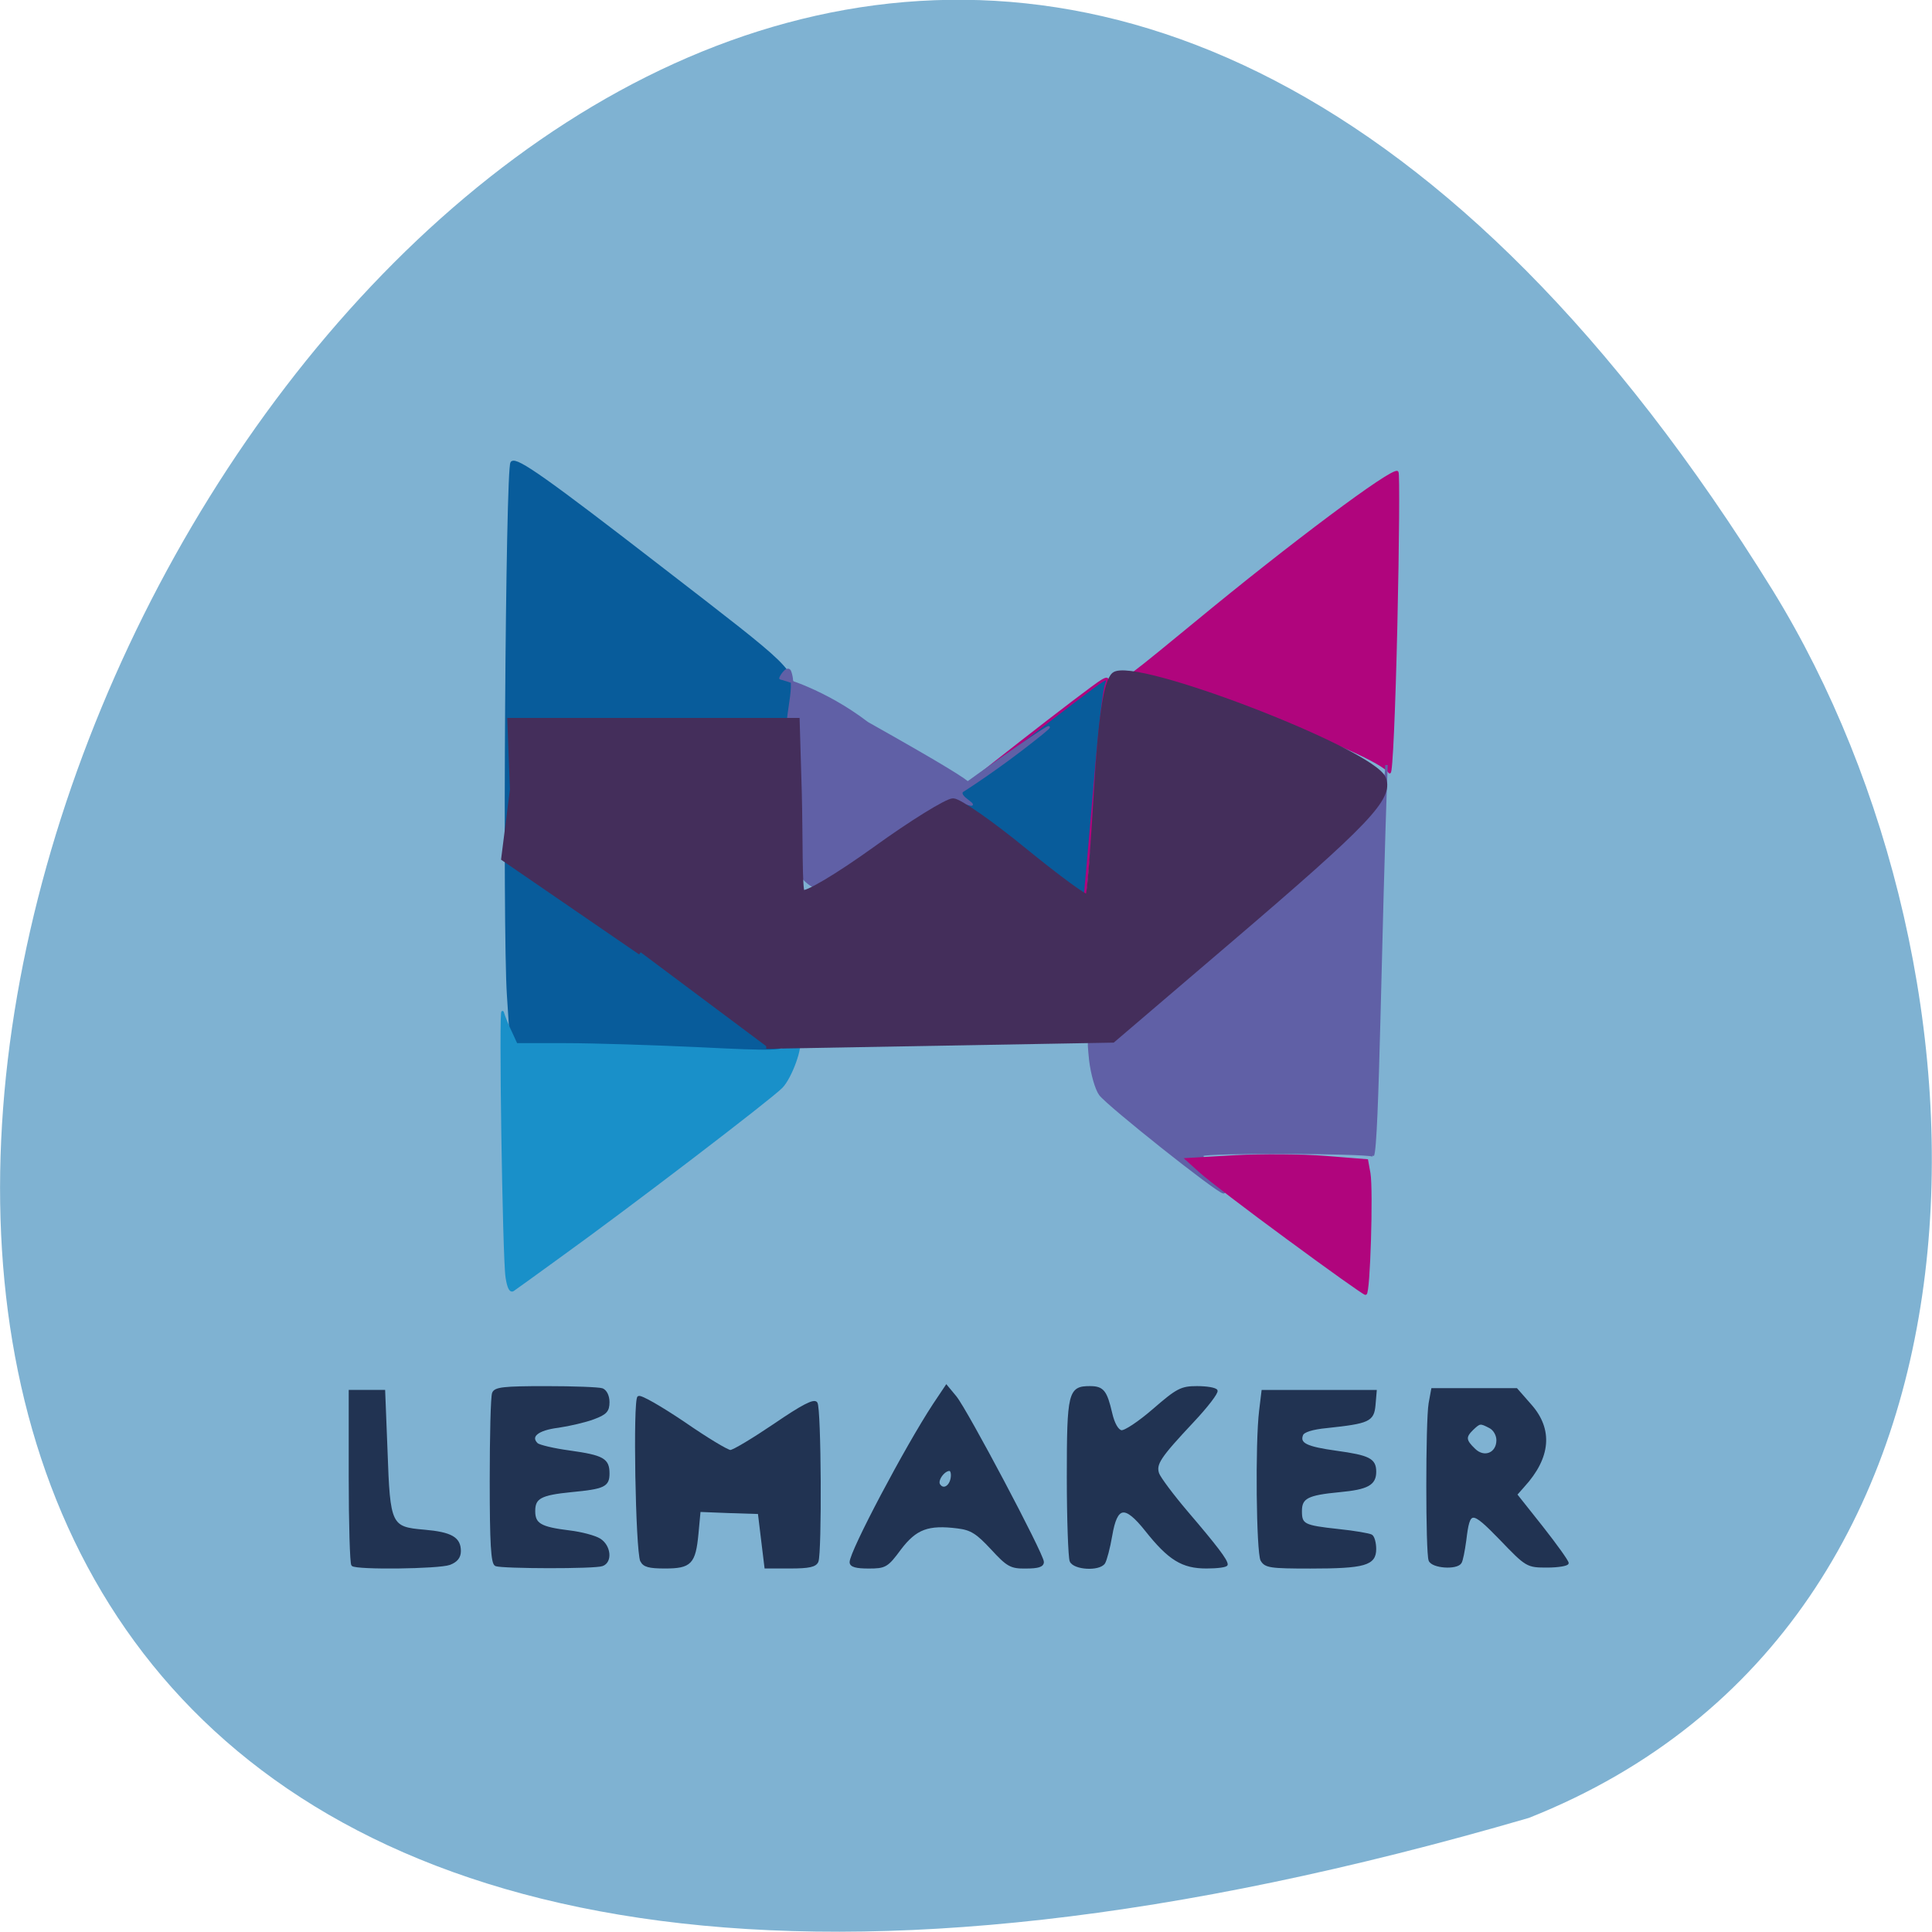 <svg xmlns="http://www.w3.org/2000/svg" viewBox="0 0 32 32"><path d="m 25.324 30.11 c -47.668 13.902 -17.281 -54.781 4.04 -20.328 c 3.898 6.332 4.172 17.07 -4.04 20.328" fill="#7fb2d2"/><g transform="matrix(0.124 0 0 0.119 0.064 1.236)"><path d="m 97.77 135.88 c -2.275 -0.262 -9.955 -0.525 -17.03 -0.558 l -12.894 -0.098 l -0.442 -7.087 c -0.6 -9.154 -0.19 -73.49 0.474 -74.12 c 0.6 -0.591 4.614 2.362 19.878 14.666 c 17.982 14.469 17.382 13.879 17.793 18.05 l 0.348 3.576 h -37.545 l 0.221 9.09 l 0.19 9.09 l 16.908 11.976 c 9.323 6.595 17.319 11.976 17.793 11.976 c 0.474 0.033 0.885 0.361 0.885 0.755 c 0 1.116 -1.359 3.445 -1.928 3.314 c -0.284 -0.066 -2.37 -0.328 -4.646 -0.623" fill="#085c9b" stroke="#085c9b" stroke-width="0.422"/><path d="m 185.09 97.1 c -1.801 -2.789 -28.1 -12.665 -33.752 -12.665 l -1.865 -0.033 l 1.707 -1.345 c 0.948 -0.722 4.582 -3.806 8.09 -6.824 c 12.578 -10.827 26.26 -21.49 26.863 -20.9 c 0.158 0.164 0.095 9.777 -0.158 21.359 c -0.253 11.582 -0.632 20.769 -0.885 20.408" fill="#b0057d" stroke="#b0057d" stroke-width="0.319"/></g><g transform="matrix(0.102 0 0 0.1 2.891 4.264)"><path d="m 138.42 98.84 c -5.161 -3.995 -10.09 -7.598 -10.895 -7.99 c -0.841 -0.431 -1.491 -0.94 -1.491 -1.175 c 0.076 -0.431 22.594 -18.369 24.582 -19.544 c 0.918 -0.548 1.032 -0.431 0.65 0.666 c -0.268 0.744 -0.956 6.502 -1.491 12.769 c -0.535 6.267 -1.185 13.904 -1.453 16.999 l -0.497 5.562" fill="#085c9b" stroke="#b0057d" stroke-width="0.423"/><path d="m 194.58 148.74 c -1.491 -0.548 -27.1 -0.627 -27.64 -0.078 c -0.229 0.196 0.306 1.097 1.147 1.958 c 0.841 0.901 1.3 1.645 0.994 1.645 c -0.306 0 0 0.588 0.65 1.293 c 0.65 0.705 0.918 1.293 0.612 1.293 c -0.956 -0.039 -18.694 -14.414 -20.03 -16.215 c -0.65 -0.901 -1.338 -3.408 -1.606 -5.679 c -0.382 -3.956 -0.382 -4.03 1.147 -4.073 c 1.109 0 6.614 -4.308 18.236 -14.296 c 17.968 -15.393 26.378 -23.265 27.831 -25.968 c 0.497 -0.94 0.879 -2.977 0.879 -4.543 c -1.032 27.691 -1.376 62.981 -2.217 64.67" fill="#6060a6" stroke="#6060a6" stroke-width="0.398"/></g><path d="m 105.13 107.27 c -0.19 -3.675 -0.348 -8.366 -0.348 -10.893 c 0 -2.494 0.537 -3.806 0.253 -3.806 c -1.075 -2.494 1.011 -6.923 -0.063 -9.58 c -0.411 -0.656 -1.359 1.05 -1.233 1.05 c 0.158 0 5.783 1.575 11.598 6.201 c 20.827 12.205 11.472 7.645 12.578 8.957 c -0.19 0 17.1 -12.73 9.892 -6.792 c -4.867 4.04 -9.418 7.087 -9.734 7.284 c -0.348 0.23 -0.19 0.689 0.474 1.214 c 0.98 0.787 0.98 0.82 0.063 0.558 c -1.169 -0.394 -2.844 0.558 -12.325 6.956 c -3.856 2.625 -7.3 4.757 -7.616 4.757 c -0.411 0 -3.318 -1.476 -3.54 -5.906" transform="matrix(0.124 0 0 0.119 0.064 1.236)" fill="#6060a6" stroke="#6060a6" stroke-width="0.319"/><path d="m 53.936 168.87 c -0.497 -3.212 -1.109 -45.63 -0.65 -43.828 c 0.191 0.666 0.765 2.154 1.3 3.251 l 0.918 2.037 h 8.03 c 4.435 0 14.11 0.313 21.523 0.666 c 12.463 0.627 13.61 0.588 14.718 -0.431 c 0.65 -0.588 1.338 -0.94 1.491 -0.783 c 0.688 0.705 -1.185 6.071 -2.714 7.638 c -1.797 1.88 -25 19.975 -36.17 28.16 c -3.632 2.703 -6.958 5.131 -7.34 5.405 c -0.459 0.392 -0.841 -0.274 -1.109 -2.115" transform="matrix(0.102 0 0 0.1 2.891 4.264)" fill="#1990c9" stroke="#1990c9" stroke-width="0.384"/><g fill="#213352" stroke="#213352"><g stroke-width="0.319" transform="matrix(0.124 0 0 0.119 0.064 1.236)"><path d="m 46.571 207.44 c -0.19 -0.197 -0.348 -5.742 -0.348 -12.304 v -11.91 h 4.551 l 0.316 8.366 c 0.348 10.335 0.506 10.696 5.057 11.09 c 3.603 0.328 4.74 1.017 4.74 2.822 c 0 0.853 -0.442 1.411 -1.359 1.772 c -1.485 0.558 -12.388 0.689 -12.957 0.164"/><path d="m 65.722 207.44 c -0.506 -0.197 -0.664 -3.051 -0.664 -11.68 c 0 -6.299 0.126 -11.779 0.316 -12.238 c 0.253 -0.689 1.391 -0.82 7.02 -0.82 c 3.666 0 7.079 0.131 7.522 0.295 c 0.474 0.197 0.822 0.919 0.822 1.772 c 0 1.214 -0.348 1.608 -1.959 2.231 c -1.075 0.427 -3.224 0.951 -4.74 1.181 c -2.781 0.361 -3.919 1.345 -2.844 2.428 c 0.284 0.262 2.244 0.755 4.361 1.05 c 4.488 0.656 5.183 1.083 5.183 3.051 c 0 1.706 -0.6 2 -4.93 2.428 c -4.14 0.427 -4.993 0.919 -4.993 2.789 c 0 1.837 0.822 2.362 4.709 2.854 c 1.58 0.197 3.382 0.689 4.045 1.116 c 1.359 0.886 1.58 3.084 0.348 3.543 c -0.98 0.394 -13.273 0.361 -14.221 0"/><path d="m 85.16 206.88 c -0.632 -1.575 -0.98 -22.442 -0.379 -22.803 c 0.284 -0.197 3 1.444 6.04 3.576 c 3 2.165 5.815 3.937 6.226 3.937 c 0.411 0 3.066 -1.673 5.91 -3.675 c 3.729 -2.658 5.278 -3.478 5.562 -3.02 c 0.506 0.755 0.6 20.834 0.126 22.05 c -0.253 0.623 -1.106 0.82 -3.603 0.82 h -3.287 l -0.442 -3.773 l -0.442 -3.806 l -3.982 -0.131 l -3.982 -0.164 l -0.284 3.183 c -0.379 4.134 -0.916 4.692 -4.33 4.692 c -2.117 0 -2.813 -0.197 -3.129 -0.919"/><path d="m 113.13 207.05 c 0 -1.476 7.395 -16.04 11.124 -21.95 l 1.643 -2.559 l 1.201 1.509 c 1.454 1.837 11.662 21.917 11.662 22.967 c 0 0.558 -0.632 0.755 -2.244 0.755 c -1.991 0.033 -2.433 -0.23 -4.551 -2.625 c -1.959 -2.198 -2.749 -2.723 -4.551 -2.953 c -3.982 -0.525 -5.625 0.131 -7.711 2.986 c -1.738 2.461 -1.991 2.592 -4.203 2.592 c -1.643 0 -2.37 -0.197 -2.37 -0.722 m 13.495 -11.713 c 0.095 -0.623 -0.032 -1.148 -0.316 -1.148 c -0.79 0 -1.801 1.476 -1.391 2.1 c 0.537 0.853 1.517 0.295 1.707 -0.951"/><path d="m 142.52 206.88 c -0.19 -0.525 -0.379 -5.775 -0.379 -11.68 c 0 -11.779 0.19 -12.501 2.908 -12.501 c 1.738 0 2.149 0.525 2.844 3.642 c 0.316 1.444 0.853 2.395 1.359 2.494 c 0.474 0.098 2.402 -1.247 4.33 -2.986 c 3.16 -2.854 3.698 -3.15 5.783 -3.15 c 1.296 0 2.433 0.197 2.591 0.459 c 0.158 0.262 -1.264 2.198 -3.16 4.298 c -4.456 4.954 -5.057 5.906 -4.646 7.251 c 0.19 0.591 1.928 3.02 3.856 5.381 c 3.982 4.856 5.309 6.693 5.309 7.284 c 0 0.23 -1.201 0.394 -2.686 0.394 c -3.192 0 -4.962 -1.116 -8.06 -5.184 c -2.813 -3.675 -3.982 -3.511 -4.677 0.755 c -0.284 1.739 -0.727 3.445 -0.948 3.806 c -0.664 1.017 -3.982 0.82 -4.424 -0.262"/><path d="m 168.02 206.79 c -0.569 -1.116 -0.727 -16.339 -0.19 -20.834 l 0.316 -2.723 h 15.07 l -0.158 1.936 c -0.19 2.165 -0.727 2.428 -6.321 3.051 c -1.991 0.197 -3.16 0.591 -3.35 1.083 c -0.474 1.28 0.537 1.805 4.614 2.395 c 4.33 0.623 5.151 1.05 5.151 2.756 c 0 1.739 -1.011 2.329 -4.74 2.69 c -4.298 0.427 -5.183 0.886 -5.183 2.789 c 0 1.936 0.379 2.133 5.02 2.658 c 2.149 0.23 4.108 0.591 4.393 0.755 c 0.284 0.164 0.506 1.017 0.506 1.87 c 0 2.133 -1.391 2.559 -8.628 2.559 c -5.373 0 -6 -0.098 -6.51 -1.017"/></g><path d="m 203.83 215.79 c -0.497 -1.293 -0.497 -22.952 0 -25.968 l 0.421 -2.35 h 13.648 l 2.256 2.624 c 3.517 4.03 3.135 8.656 -1.109 13.395 l -1.223 1.41 l 4.205 5.405 c 2.294 2.977 4.167 5.64 4.167 5.953 c 0 0.274 -1.491 0.548 -3.288 0.548 c -3.25 0 -3.326 -0.039 -7.569 -4.543 c -4.779 -5.01 -5.161 -4.974 -5.773 0.235 c -0.229 1.684 -0.535 3.368 -0.765 3.682 c -0.65 1.018 -4.549 0.744 -4.97 -0.392 m 11.01 -19.897 c 0 -0.862 -0.535 -1.802 -1.223 -2.154 c -1.606 -0.862 -1.682 -0.823 -2.867 0.313 c -1.3 1.293 -1.262 1.88 0.306 3.408 c 1.606 1.606 3.785 0.705 3.785 -1.567" transform="matrix(0.102 0 0 0.1 2.891 4.264)" stroke-width="0.384"/></g><g transform="matrix(0.102 0 0 0.1 2.891 4.264)"><path d="m 180.93 162.6 c -6.652 -4.974 -13.07 -9.988 -14.336 -11.163 l -2.256 -2.076 l 7.875 -0.47 c 4.32 -0.235 10.895 -0.196 14.642 0.118 l 6.767 0.548 l 0.382 2.154 c 0.459 2.82 -0.038 19.975 -0.612 19.936 c -0.229 0 -5.849 -4.073 -12.463 -9.05" fill="#b0057d" stroke="#b0057d" stroke-width="0.395"/><path d="m 75.69 115.09 l -22.21 -15.549 l 1.414 -11.398 l -0.421 -11.437 h 46.602 l 0.344 11.868 c 0.191 7.598 0.038 16.14 0.497 16.607 c 0.497 0.509 5.773 -2.703 11.813 -7.128 c 6 -4.426 11.736 -8.03 12.692 -8.03 c 0.956 0 6.155 3.682 11.584 8.225 c 5.429 4.504 10.05 7.99 10.322 7.677 c 0.268 -0.274 0.879 -8.303 1.414 -17.821 c 0.65 -11.75 1.567 -17.821 2.829 -18.957 c 3.02 -2.703 42.13 12.69 43.735 17.194 c 1.147 3.212 -2.523 7.168 -24.811 26.595 l -19.15 16.685 l -56.27 1.018" fill="#442e5b" stroke="#442e5b" stroke-width="0.868"/></g></svg>